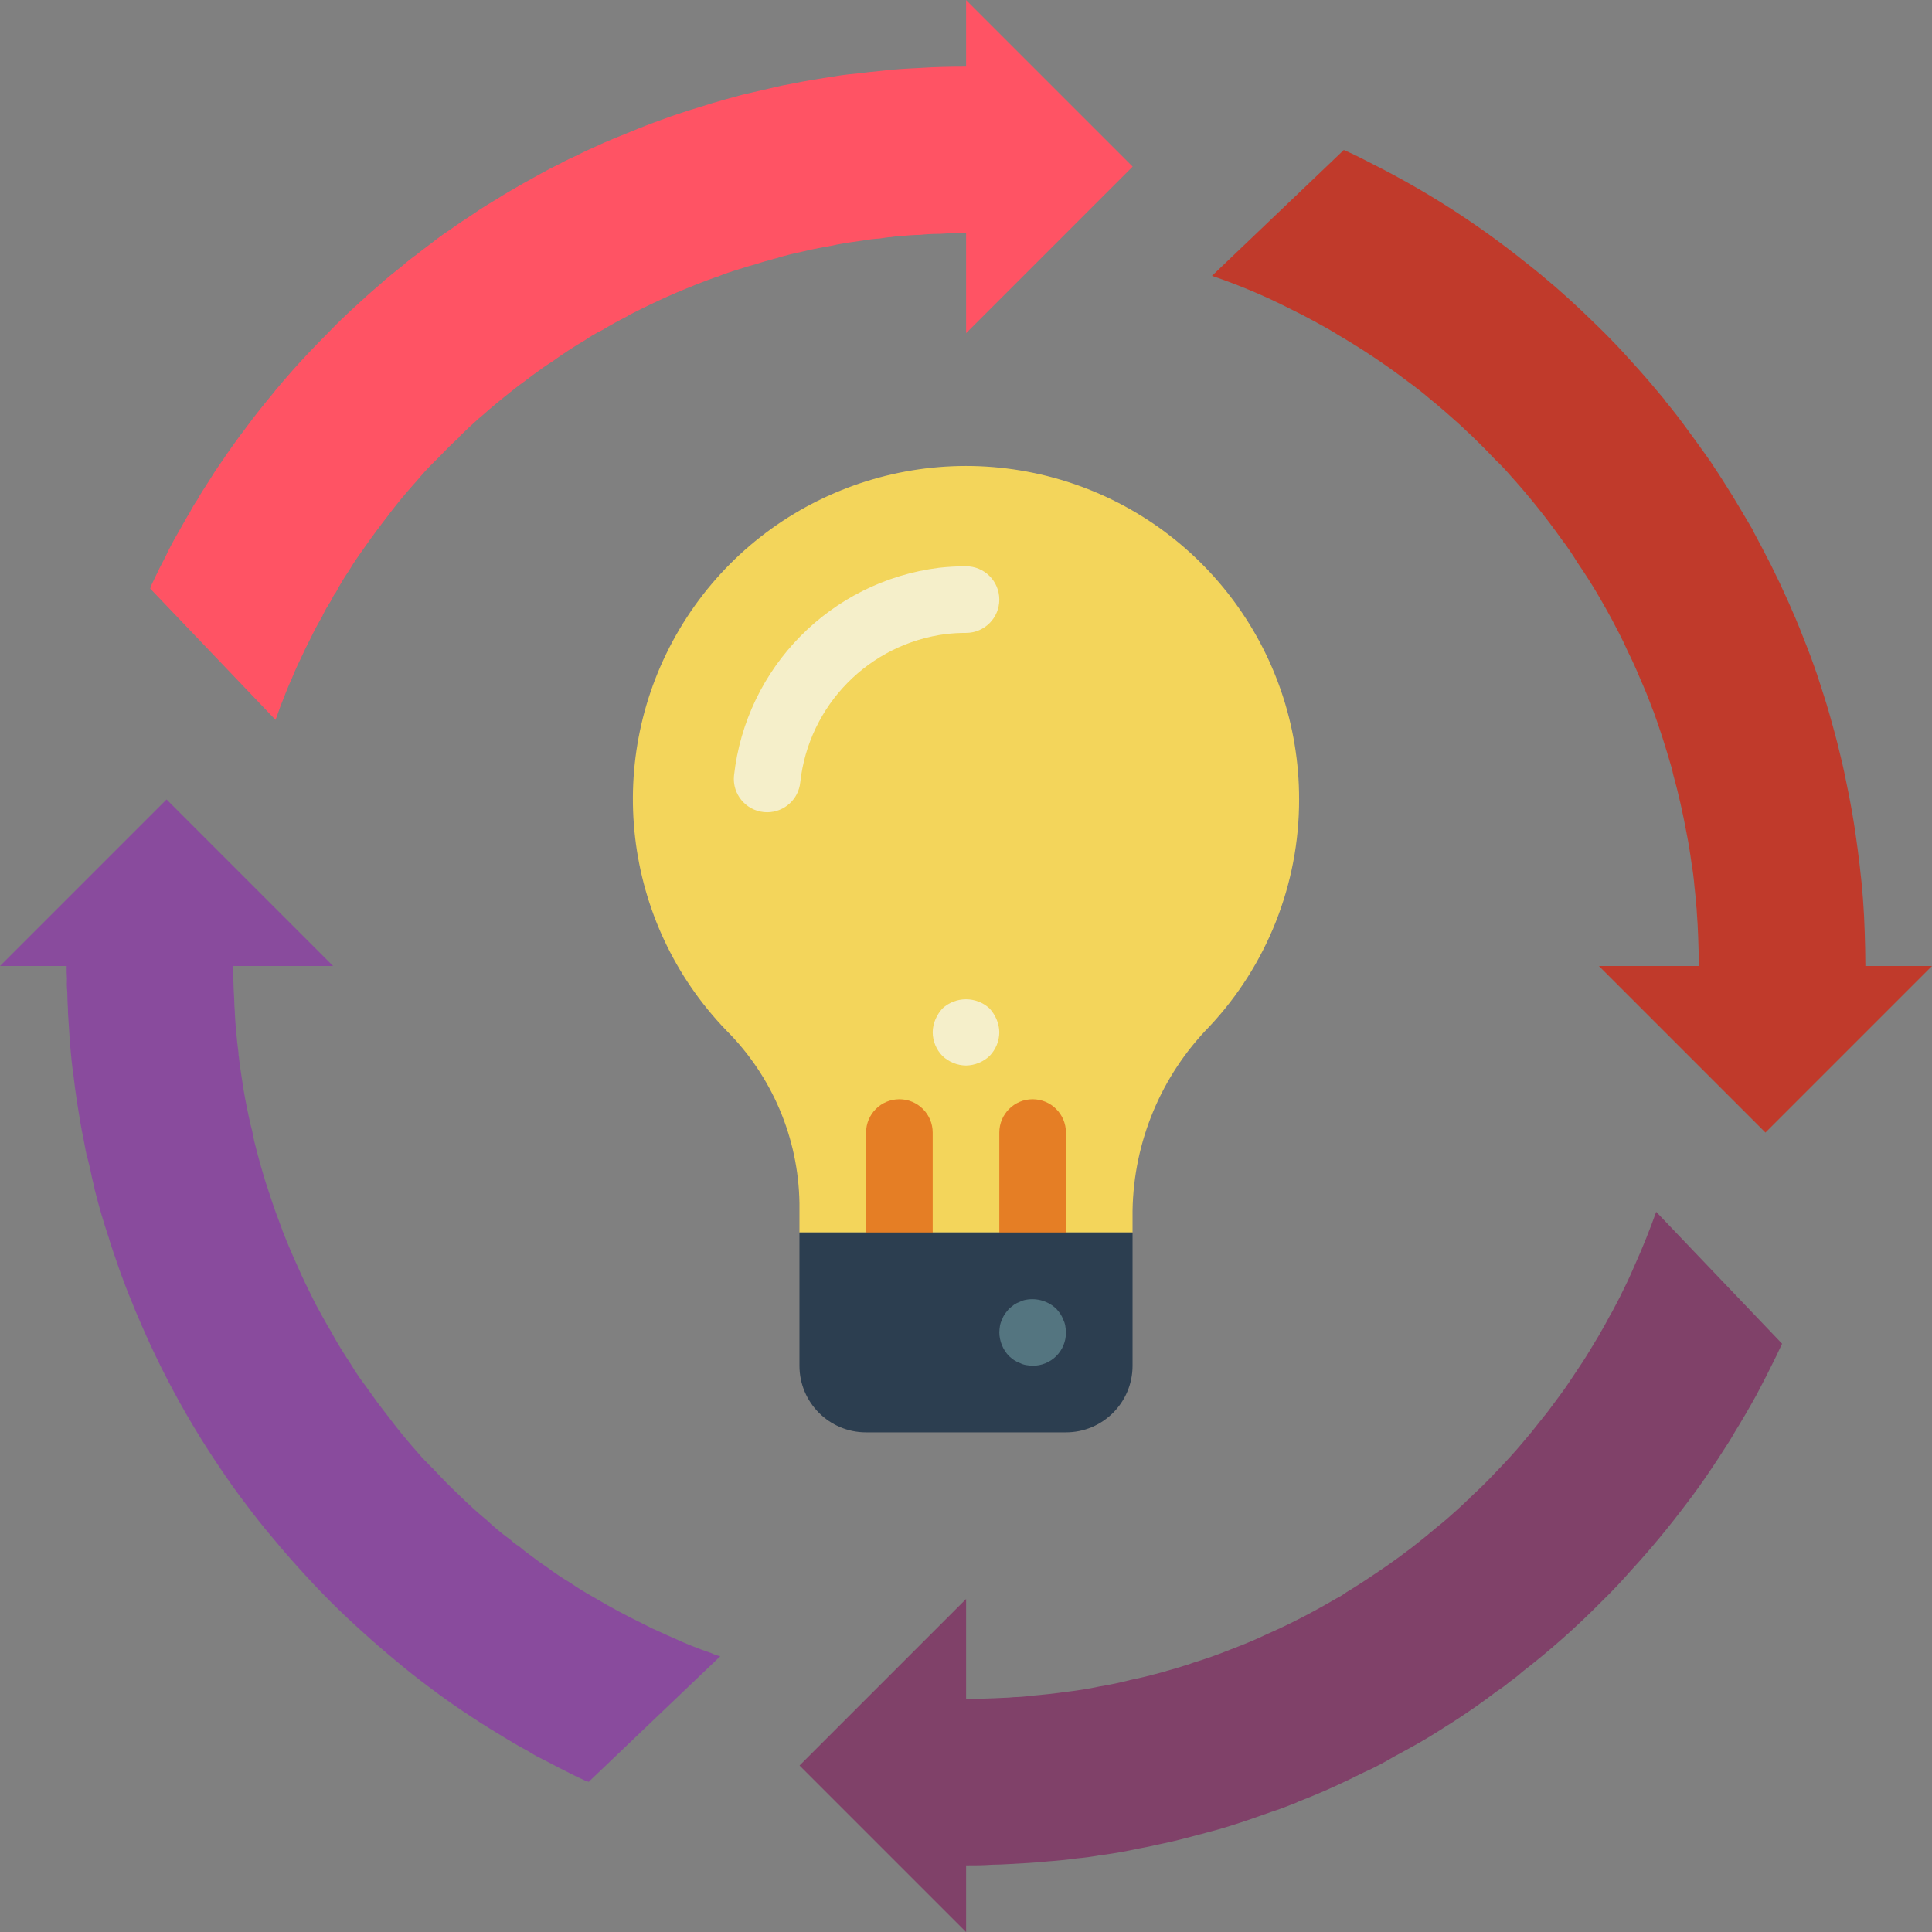 <?xml version="1.0" encoding="UTF-8"?>
<svg xmlns="http://www.w3.org/2000/svg" xmlns:xlink="http://www.w3.org/1999/xlink" width="512" height="512" viewBox="0 0 58 58" version="1.1"><rect x="0" y="0" width="58" height="58" fill="#808080" stroke="none"/><!-- Generator: Sketch 51.3 (57544) - http://www.bohemiancoding.com/sketch --><title>025 - Ideas</title><desc>Created with Sketch.</desc><defs/><g id="Page-1" stroke="none" stroke-width="1" fill="none" fill-rule="evenodd"><g id="025---Ideas" fill-rule="nonzero"><path d="M40.343,4.502 L36.383,8.282 L36.38,8.28 C37.179,8.551 37.958,8.878 38.71,9.26 C38.98,9.39 39.25,9.53 39.52,9.68 C39.74,9.8 39.96,9.92 40.18,10.06 C40.9,10.481 41.595,10.946 42.26,11.45 C42.48,11.61 42.7,11.78 42.91,11.96 C43.08,12.1 43.25,12.24 43.42,12.39 C43.941,12.841 44.438,13.318 44.91,13.82 C45.054,13.956 45.191,14.099 45.32,14.25 C45.878,14.865 46.399,15.513 46.88,16.19 C47.049,16.411 47.206,16.642 47.35,16.88 C47.61,17.26 47.86,17.65 48.09,18.06 C48.18,18.22 48.28,18.39 48.37,18.56 C48.54,18.88 48.71,19.2 48.86,19.54 C49,19.82 49.13,20.11 49.25,20.4 C49.38,20.69 49.5,20.99 49.61,21.29 C49.622,21.313 49.632,21.336 49.64,21.36 C49.83,21.88 50,22.42 50.16,22.97 C50.189,23.062 50.213,23.155 50.23,23.25 C50.39,23.82 50.52,24.41 50.63,25 C50.69,25.3 50.74,25.61 50.78,25.91 C50.82,26.14 50.85,26.38 50.87,26.62 C50.89,26.8 50.91,26.99 50.92,27.17 C50.932,27.243 50.939,27.316 50.94,27.39 C50.96,27.63 50.97,27.87 50.98,28.11 C50.99,28.4 51,28.7 51,29 L48,29 L50.82,31.82 L53,34 L55.91,31.09 L58,29 L56,29 C56,28.66 55.99,28.32 55.98,27.99 C55.96,27.31 55.91,26.65 55.83,25.99 C55.79,25.66 55.75,25.33 55.7,25 C55.64,24.59 55.57,24.19 55.49,23.79 C55.41,23.39 55.33,22.99 55.23,22.6 C55.14,22.21 55.03,21.82 54.92,21.43 C54.81,21.04 54.68,20.66 54.56,20.28 C54.43,19.9 54.29,19.52 54.14,19.15 C54,18.78 53.84,18.41 53.68,18.05 C53.52,17.69 53.35,17.33 53.17,16.97 C52.99,16.62 52.81,16.27 52.62,15.92 L52.62,15.91 C52.42,15.57 52.22,15.23 52.02,14.9 C51.82,14.58 51.62,14.26 51.41,13.95 C51.392,13.924 51.375,13.898 51.36,13.87 C51.14,13.56 50.92,13.25 50.69,12.94 C50.46,12.62 50.22,12.31 49.97,12.01 L49.97,12 C49.72,11.7 49.47,11.4 49.21,11.11 C48.95,10.82 48.69,10.53 48.42,10.25 C48.41,10.24 48.4,10.24 48.4,10.23 C48.15,9.97 47.89,9.72 47.63,9.47 C47.32,9.17 47.01,8.89 46.69,8.61 C46.4,8.36 46.1,8.11 45.79,7.87 C44.368,6.728 42.829,5.74 41.2,4.92 C40.93,4.78 40.66,4.64 40.38,4.52 C40.37,4.51 40.35,4.51 40.34,4.5 L40.343,4.502 Z" id="Shape" fill="#C03A2B"/><path d="M8.27,21.61 C8.282,21.572 8.299,21.535 8.32,21.5 C8.31,21.49 8.32,21.49 8.32,21.48 C8.35,21.39 8.39,21.29 8.42,21.2 C8.51,20.98 8.59,20.76 8.68,20.55 C8.71,20.49 8.73,20.43 8.76,20.37 C8.85,20.14 8.96,19.91 9.07,19.68 C9.14,19.53 9.21,19.38 9.29,19.23 C9.37,19.07 9.45,18.9 9.54,18.74 C9.58,18.66 9.63,18.59 9.67,18.51 C9.68,18.49 9.69,18.48 9.69,18.46 C9.759,18.322 9.836,18.189 9.92,18.06 C9.932,18.036 9.945,18.012 9.96,17.99 C9.983,17.938 10.009,17.888 10.04,17.84 C10.05,17.82 10.07,17.81 10.08,17.79 C10.203,17.556 10.34,17.329 10.49,17.11 C10.62,16.89 10.76,16.69 10.91,16.48 C10.93,16.46 10.94,16.43 10.96,16.41 C11.19,16.08 11.43,15.76 11.68,15.44 C11.68,15.43 11.69,15.42 11.7,15.41 C11.93,15.11 12.16,14.83 12.41,14.55 C12.44,14.52 12.47,14.48 12.5,14.45 C12.676,14.237 12.863,14.033 13.06,13.84 L13.21,13.69 C13.39,13.5 13.58,13.31 13.77,13.14 C13.781,13.121 13.794,13.105 13.81,13.09 C13.97,12.93 14.14,12.77 14.31,12.62 C14.355,12.578 14.401,12.537 14.45,12.5 L14.69,12.29 C14.84,12.16 15,12.03 15.16,11.9 C15.36,11.74 15.56,11.58 15.77,11.43 C15.91,11.32 16.05,11.22 16.19,11.12 C16.32,11.02 16.46,10.93 16.6,10.84 C16.91,10.62 17.22,10.41 17.55,10.22 C17.719,10.103 17.896,10 18.08,9.91 C18.33,9.76 18.58,9.62 18.84,9.49 C18.872,9.468 18.905,9.448 18.94,9.43 C19.39,9.2 19.85,8.98 20.32,8.78 C20.7,8.62 21.09,8.46 21.49,8.32 C21.502,8.312 21.516,8.309 21.53,8.31 C21.75,8.22 21.96,8.15 22.19,8.08 C22.37,8.02 22.55,7.97 22.73,7.92 C22.87,7.87 23.02,7.83 23.17,7.79 C23.219,7.772 23.269,7.759 23.32,7.75 C23.46,7.7 23.6,7.67 23.75,7.63 C23.88,7.6 24.02,7.57 24.15,7.54 C24.43,7.47 24.72,7.42 25,7.37 C25.16,7.33 25.33,7.31 25.49,7.28 L25.91,7.22 C26.075,7.19 26.242,7.17 26.41,7.16 C26.5,7.15 26.59,7.13 26.69,7.12 L26.73,7.12 C26.832,7.101 26.936,7.091 27.04,7.09 C27.233,7.067 27.426,7.053 27.62,7.05 C27.816,7.03 28.013,7.02 28.21,7.02 C28.47,7 28.73,7 29,7 L29.003,7.002 L29.003,10.002 L31.823,7.182 L34.003,5.002 L31.093,2.092 L29.003,0.002 L29.003,2.002 L29,2 C28.53,2 28.07,2.01 27.61,2.04 C27.21,2.06 26.82,2.08 26.43,2.13 C26.19,2.15 25.95,2.18 25.71,2.21 C25.47,2.23 25.23,2.26 25,2.3 C24.98,2.3 24.95,2.31 24.93,2.31 C24.55,2.37 24.17,2.43 23.79,2.51 C23.68,2.53 23.58,2.55 23.47,2.57 L23.08,2.66 C22.9,2.7 22.73,2.74 22.56,2.78 C22.46,2.8 22.36,2.83 22.26,2.85 L22.05,2.91 C21.96,2.93 21.87,2.96 21.79,2.98 C21.53,3.05 21.27,3.13 21.02,3.21 C20.81,3.27 20.6,3.34 20.39,3.41 C20.21,3.47 20.03,3.53 19.85,3.6 C19.54,3.71 19.23,3.83 18.92,3.96 C18.57,4.1 18.22,4.24 17.88,4.4 C17.7,4.48 17.52,4.56 17.35,4.65 C17.17,4.73 16.98,4.82 16.8,4.92 C16.61,5.01 16.42,5.11 16.24,5.21 L15.7,5.51 C15.44,5.66 15.19,5.8 14.94,5.96 C14.69,6.11 14.44,6.26 14.2,6.43 C13.97,6.58 13.74,6.73 13.52,6.89 C13.32,7.02 13.13,7.16 12.94,7.31 C12.8,7.42 12.65,7.52 12.51,7.64 C12.36,7.745 12.216,7.858 12.08,7.98 C11.84,8.17 11.6,8.36 11.37,8.57 C11.11,8.79 10.86,9.02 10.61,9.25 C10.37,9.47 10.14,9.69 9.92,9.92 C9.69,10.15 9.47,10.38 9.24,10.62 C8.92,10.96 8.61,11.31 8.31,11.67 C8.28,11.701 8.254,11.734 8.23,11.77 C7.93,12.13 7.64,12.49 7.37,12.86 C7.11,13.2 6.86,13.55 6.62,13.91 C6.49,14.09 6.37,14.28 6.26,14.46 C6.14,14.64 6.02,14.83 5.92,15.01 C5.838,15.128 5.764,15.252 5.7,15.38 C5.61,15.52 5.53,15.67 5.45,15.81 C5.31,16.05 5.18,16.28 5.06,16.52 C5.033,16.568 5.009,16.618 4.99,16.67 C4.85,16.93 4.72,17.19 4.6,17.45 C4.562,17.52 4.531,17.593 4.51,17.67 L4.5,17.66 L8.28,21.62 L8.27,21.61 Z" id="Shape" fill="#FF5364"/><path d="M17.663,53.502 L21.623,49.722 L21.62,49.72 C21.53,49.701 21.443,49.67 21.36,49.63 C20.969,49.497 20.585,49.344 20.21,49.17 C20.07,49.11 19.94,49.05 19.81,48.99 C19.66,48.928 19.513,48.858 19.37,48.78 C19.34,48.77 19.32,48.75 19.29,48.74 C18.82,48.51 18.36,48.27 17.91,48 C17.64,47.85 17.37,47.69 17.11,47.51 C16.868,47.366 16.635,47.209 16.41,47.04 C16.4,47.03 16.39,47.03 16.38,47.02 C16.2,46.9 16.04,46.78 15.87,46.65 C15.769,46.579 15.672,46.502 15.58,46.42 C15.485,46.365 15.397,46.298 15.32,46.22 C15.153,46.102 14.993,45.975 14.84,45.84 C14.77,45.78 14.7,45.72 14.63,45.65 C14.36,45.43 14.1,45.19 13.84,44.94 L13.8,44.9 C13.52,44.64 13.25,44.36 12.99,44.08 C12.92,44.02 12.87,43.96 12.81,43.9 C12.722,43.815 12.638,43.725 12.56,43.63 C12.23,43.26 11.92,42.88 11.62,42.48 C11.6,42.45 11.57,42.42 11.55,42.39 C11.4,42.2 11.26,42.01 11.12,41.81 L10.97,41.6 C10.811,41.392 10.664,41.175 10.53,40.95 C10.32,40.63 10.11,40.3 9.93,39.96 C9.77,39.7 9.63,39.43 9.48,39.16 C9.467,39.125 9.451,39.091 9.43,39.06 C9.26,38.72 9.09,38.38 8.94,38.03 C8.78,37.68 8.63,37.33 8.49,36.97 C8.482,36.962 8.479,36.951 8.48,36.94 C8.34,36.57 8.2,36.19 8.08,35.81 C8.06,35.76 8.05,35.71 8.03,35.66 C7.95,35.43 7.89,35.2 7.82,34.97 L7.82,34.96 C7.75,34.73 7.69,34.49 7.63,34.25 L7.57,33.95 C7.53,33.8 7.49,33.64 7.46,33.48 C7.39,33.16 7.33,32.84 7.28,32.51 C7.24,32.25 7.2,31.99 7.17,31.72 C7.162,31.684 7.158,31.647 7.16,31.61 C7.13,31.4 7.11,31.18 7.09,30.96 C7.07,30.78 7.06,30.6 7.05,30.42 L7.05,30.38 C7.04,30.24 7.03,30.11 7.03,29.97 C7.01,29.65 7,29.33 7,29 L10,29 L7.18,26.18 L5,24 L2.09,26.91 L0,29 L2,29 C2,29.13 2,29.26 2.01,29.39 C2.003,29.52 2.007,29.65 2.02,29.78 C2.02,29.95 2.03,30.13 2.04,30.31 L2.04,30.39 L2.1,31.32 C2.13,31.66 2.16,31.99 2.21,32.32 C2.24,32.57 2.27,32.82 2.31,33.07 C2.37,33.46 2.43,33.83 2.51,34.21 C2.53,34.32 2.55,34.42 2.57,34.53 C2.587,34.628 2.611,34.725 2.64,34.82 L2.7,35.06 C2.74,35.26 2.78,35.45 2.83,35.64 C2.832,35.674 2.839,35.708 2.85,35.74 C2.97,36.22 3.11,36.7 3.27,37.17 C3.31,37.32 3.36,37.46 3.41,37.61 C3.47,37.78 3.53,37.96 3.59,38.13 C3.61,38.18 3.62,38.22 3.64,38.27 C3.74,38.53 3.83,38.79 3.94,39.04 C4,39.19 4.06,39.35 4.13,39.5 C4.804,41.109 5.638,42.647 6.62,44.09 C6.86,44.45 7.11,44.8 7.37,45.14 C7.63,45.49 7.9,45.83 8.18,46.16 C8.46,46.5 8.74,46.82 9.03,47.14 C9.32,47.46 9.62,47.78 9.92,48.08 C10.22,48.38 10.54,48.68 10.86,48.97 C11.18,49.26 11.5,49.54 11.84,49.82 C12.17,50.1 12.51,50.37 12.86,50.63 C13.2,50.89 13.55,51.14 13.91,51.38 C14.27,51.62 14.64,51.86 15.01,52.08 C15.3,52.26 15.59,52.43 15.89,52.59 C15.97,52.65 16.06,52.69 16.14,52.74 L16.44,52.89 C16.66,53.01 16.88,53.12 17.1,53.23 C17.22,53.29 17.33,53.35 17.45,53.4 C17.52,53.438 17.593,53.469 17.67,53.49 L17.663,53.502 Z" id="Shape" fill="#894B9D"/><path d="M29.003,56.002 L29.003,58.002 L26.913,55.912 L24.003,53.002 L26.183,50.822 L29.003,48.002 L29.003,51.002 L29,51 C29.38,51 29.76,50.99 30.13,50.97 C30.23,50.97 30.34,50.96 30.44,50.95 C30.604,50.947 30.768,50.934 30.93,50.91 C31.3,50.88 31.66,50.84 32.02,50.79 C32.35,50.75 32.68,50.7 33,50.63 C33.32,50.58 33.64,50.51 33.95,50.43 C34.26,50.37 34.56,50.29 34.86,50.21 C34.9,50.2 34.93,50.19 34.97,50.18 C34.99,50.17 35.01,50.17 35.03,50.16 C35.21,50.11 35.39,50.06 35.57,50 C35.651,49.978 35.732,49.951 35.81,49.92 C36.2,49.8 36.57,49.67 36.94,49.52 C37.31,49.38 37.68,49.23 38.03,49.06 C38.35,48.92 38.65,48.78 38.96,48.62 C39.36,48.42 39.75,48.2 40.13,47.98 C40.232,47.93 40.329,47.869 40.42,47.8 C40.59,47.7 40.76,47.59 40.93,47.48 C41.16,47.33 41.38,47.18 41.6,47.03 C42.126,46.666 42.634,46.276 43.12,45.86 C43.34,45.69 43.55,45.5 43.75,45.32 C43.86,45.22 43.97,45.12 44.08,45.01 C44.1,45.01 44.11,44.99 44.13,44.96 C44.39,44.72 44.66,44.46 44.9,44.2 C45.18,43.91 45.45,43.62 45.71,43.31 C45.89,43.1 46.07,42.88 46.24,42.66 C46.266,42.633 46.29,42.602 46.31,42.57 C46.43,42.43 46.54,42.28 46.65,42.13 C46.8,41.93 46.95,41.73 47.09,41.52 L47.51,40.89 C47.66,40.66 47.8,40.42 47.94,40.19 C47.96,40.16 47.98,40.12 48,40.09 C48.12,39.88 48.24,39.67 48.35,39.46 C48.39,39.396 48.427,39.329 48.46,39.26 C48.57,39.06 48.68,38.84 48.78,38.63 C48.89,38.41 48.99,38.18 49.09,37.95 C49.32,37.44 49.53,36.91 49.72,36.38 L53.5,40.34 C53.47,40.41 53.43,40.48 53.4,40.55 C53.38,40.6 53.35,40.65 53.33,40.7 C53.14,41.09 52.94,41.48 52.74,41.86 C52.53,42.24 52.31,42.62 52.08,42.99 C51.98,43.17 51.86,43.36 51.74,43.54 C51.62,43.73 51.5,43.91 51.38,44.09 C51.14,44.45 50.89,44.8 50.63,45.14 C50.11,45.83 49.56,46.5 48.97,47.14 C48.69,47.46 48.39,47.78 48.08,48.08 C47.335,48.836 46.54,49.541 45.7,50.19 C45.58,50.298 45.453,50.399 45.32,50.49 C45.2,50.592 45.073,50.686 44.94,50.77 C44.74,50.92 44.54,51.07 44.34,51.21 C44.01,51.44 43.68,51.66 43.34,51.87 C43,52.09 42.65,52.3 42.3,52.49 C42.15,52.57 42.01,52.65 41.86,52.73 C41.85,52.73 41.85,52.74 41.84,52.74 C41.556,52.911 41.262,53.065 40.96,53.2 C40.66,53.35 40.35,53.5 40.04,53.64 C39.69,53.8 39.33,53.95 38.97,54.09 L38.91,54.12 C38.66,54.22 38.4,54.32 38.15,54.4 C37.97,54.46 37.79,54.53 37.61,54.59 C37.15,54.75 36.68,54.9 36.21,55.02 L35.64,55.17 C35.34,55.25 35.04,55.32 34.74,55.38 C34.57,55.42 34.39,55.46 34.21,55.49 C33.84,55.57 33.46,55.64 33.08,55.69 C33.05,55.69 33.03,55.7 33,55.7 C32.78,55.74 32.56,55.77 32.33,55.79 C32.04,55.83 31.75,55.86 31.46,55.88 C31.08,55.92 30.7,55.94 30.31,55.96 C30.13,55.97 29.95,55.98 29.78,55.98 C29.52,56 29.26,56 29,56" id="Shape" fill="#804169"/><path d="M39,24 C39.005,19.495 35.997,15.544 31.654,14.348 C27.311,13.153 22.704,15.009 20.403,18.881 C18.102,22.754 18.674,27.687 21.801,30.93 C23.18,32.307 23.969,34.166 24,36.115 L24,37 L34,37 L34,36.337 C34.035,34.274 34.857,32.303 36.297,30.827 C38.036,28.979 39.003,26.537 39,24 Z" id="Shape" fill="#F3D55B"/><path d="M23.031,24.385 C22.998,24.385 22.966,24.383 22.933,24.38 C22.384,24.326 21.982,23.837 22.035,23.288 C22.396,20.034 24.942,17.452 28.19,17.045 C28.459,17.015 28.73,17 29,17 C29.553,17 30,17.448 30,18 C30,18.552 29.553,19 29,19 C28.802,19 28.605,19.011 28.408,19.033 C26.094,19.324 24.282,21.164 24.025,23.482 C23.975,23.994 23.545,24.384 23.031,24.385 Z" id="Shape" fill="#F5EFCA"/><path d="M31,39.166 C30.448,39.166 30,38.719 30,38.166 L30,34 C30,33.448 30.448,33 31,33 C31.552,33 32,33.448 32,34 L32,38.166 C32,38.719 31.552,39.166 31,39.166 Z" id="Shape" fill="#E57E25"/><path d="M27,40 C26.448,40 26,39.552 26,39 L26,34 C26,33.448 26.448,33 27,33 C27.552,33 28,33.448 28,34 L28,39 C28,39.552 27.552,40 27,40 Z" id="Shape" fill="#E57E25"/><path d="M29,31.988 C28.735,31.984 28.482,31.88 28.29,31.698 C28.106,31.507 28.002,31.253 28,30.988 C28.002,30.857 28.029,30.728 28.08,30.608 C28.131,30.486 28.202,30.375 28.29,30.277 C28.691,29.907 29.309,29.907 29.71,30.277 C29.798,30.375 29.869,30.486 29.92,30.608 C29.971,30.728 29.998,30.857 30,30.988 C29.998,31.253 29.894,31.507 29.71,31.698 C29.518,31.88 29.265,31.983 29,31.988 Z" id="Shape" fill="#F5EFCA"/><path d="M24,37 L34,37 L34,41 C34,42.105 33.105,43 32,43 L26,43 C24.895,43 24,42.105 24,41 L24,37 Z" id="Shape" fill="#2C3E50"/><path d="M31,41 C30.933,40.998 30.866,40.991 30.8,40.98 C30.737,40.969 30.677,40.949 30.62,40.92 C30.556,40.898 30.496,40.868 30.44,40.83 C30.387,40.793 30.337,40.753 30.29,40.71 C30.107,40.518 30.004,40.265 30,40 C30.002,39.933 30.009,39.866 30.02,39.8 C30.031,39.737 30.051,39.677 30.08,39.62 C30.102,39.556 30.132,39.496 30.17,39.44 C30.21,39.39 30.25,39.34 30.29,39.29 C30.34,39.25 30.39,39.21 30.44,39.17 C30.496,39.132 30.556,39.102 30.62,39.08 C30.677,39.051 30.737,39.031 30.8,39.02 C31.129,38.959 31.467,39.06 31.71,39.29 C31.753,39.337 31.793,39.387 31.83,39.44 C31.868,39.496 31.898,39.556 31.92,39.62 C31.949,39.677 31.969,39.737 31.98,39.8 C31.991,39.866 31.998,39.933 32,40 C32.003,40.266 31.898,40.522 31.71,40.71 C31.522,40.898 31.266,41.003 31,41 Z" id="Shape" fill="#547580"/></g></g></svg>
